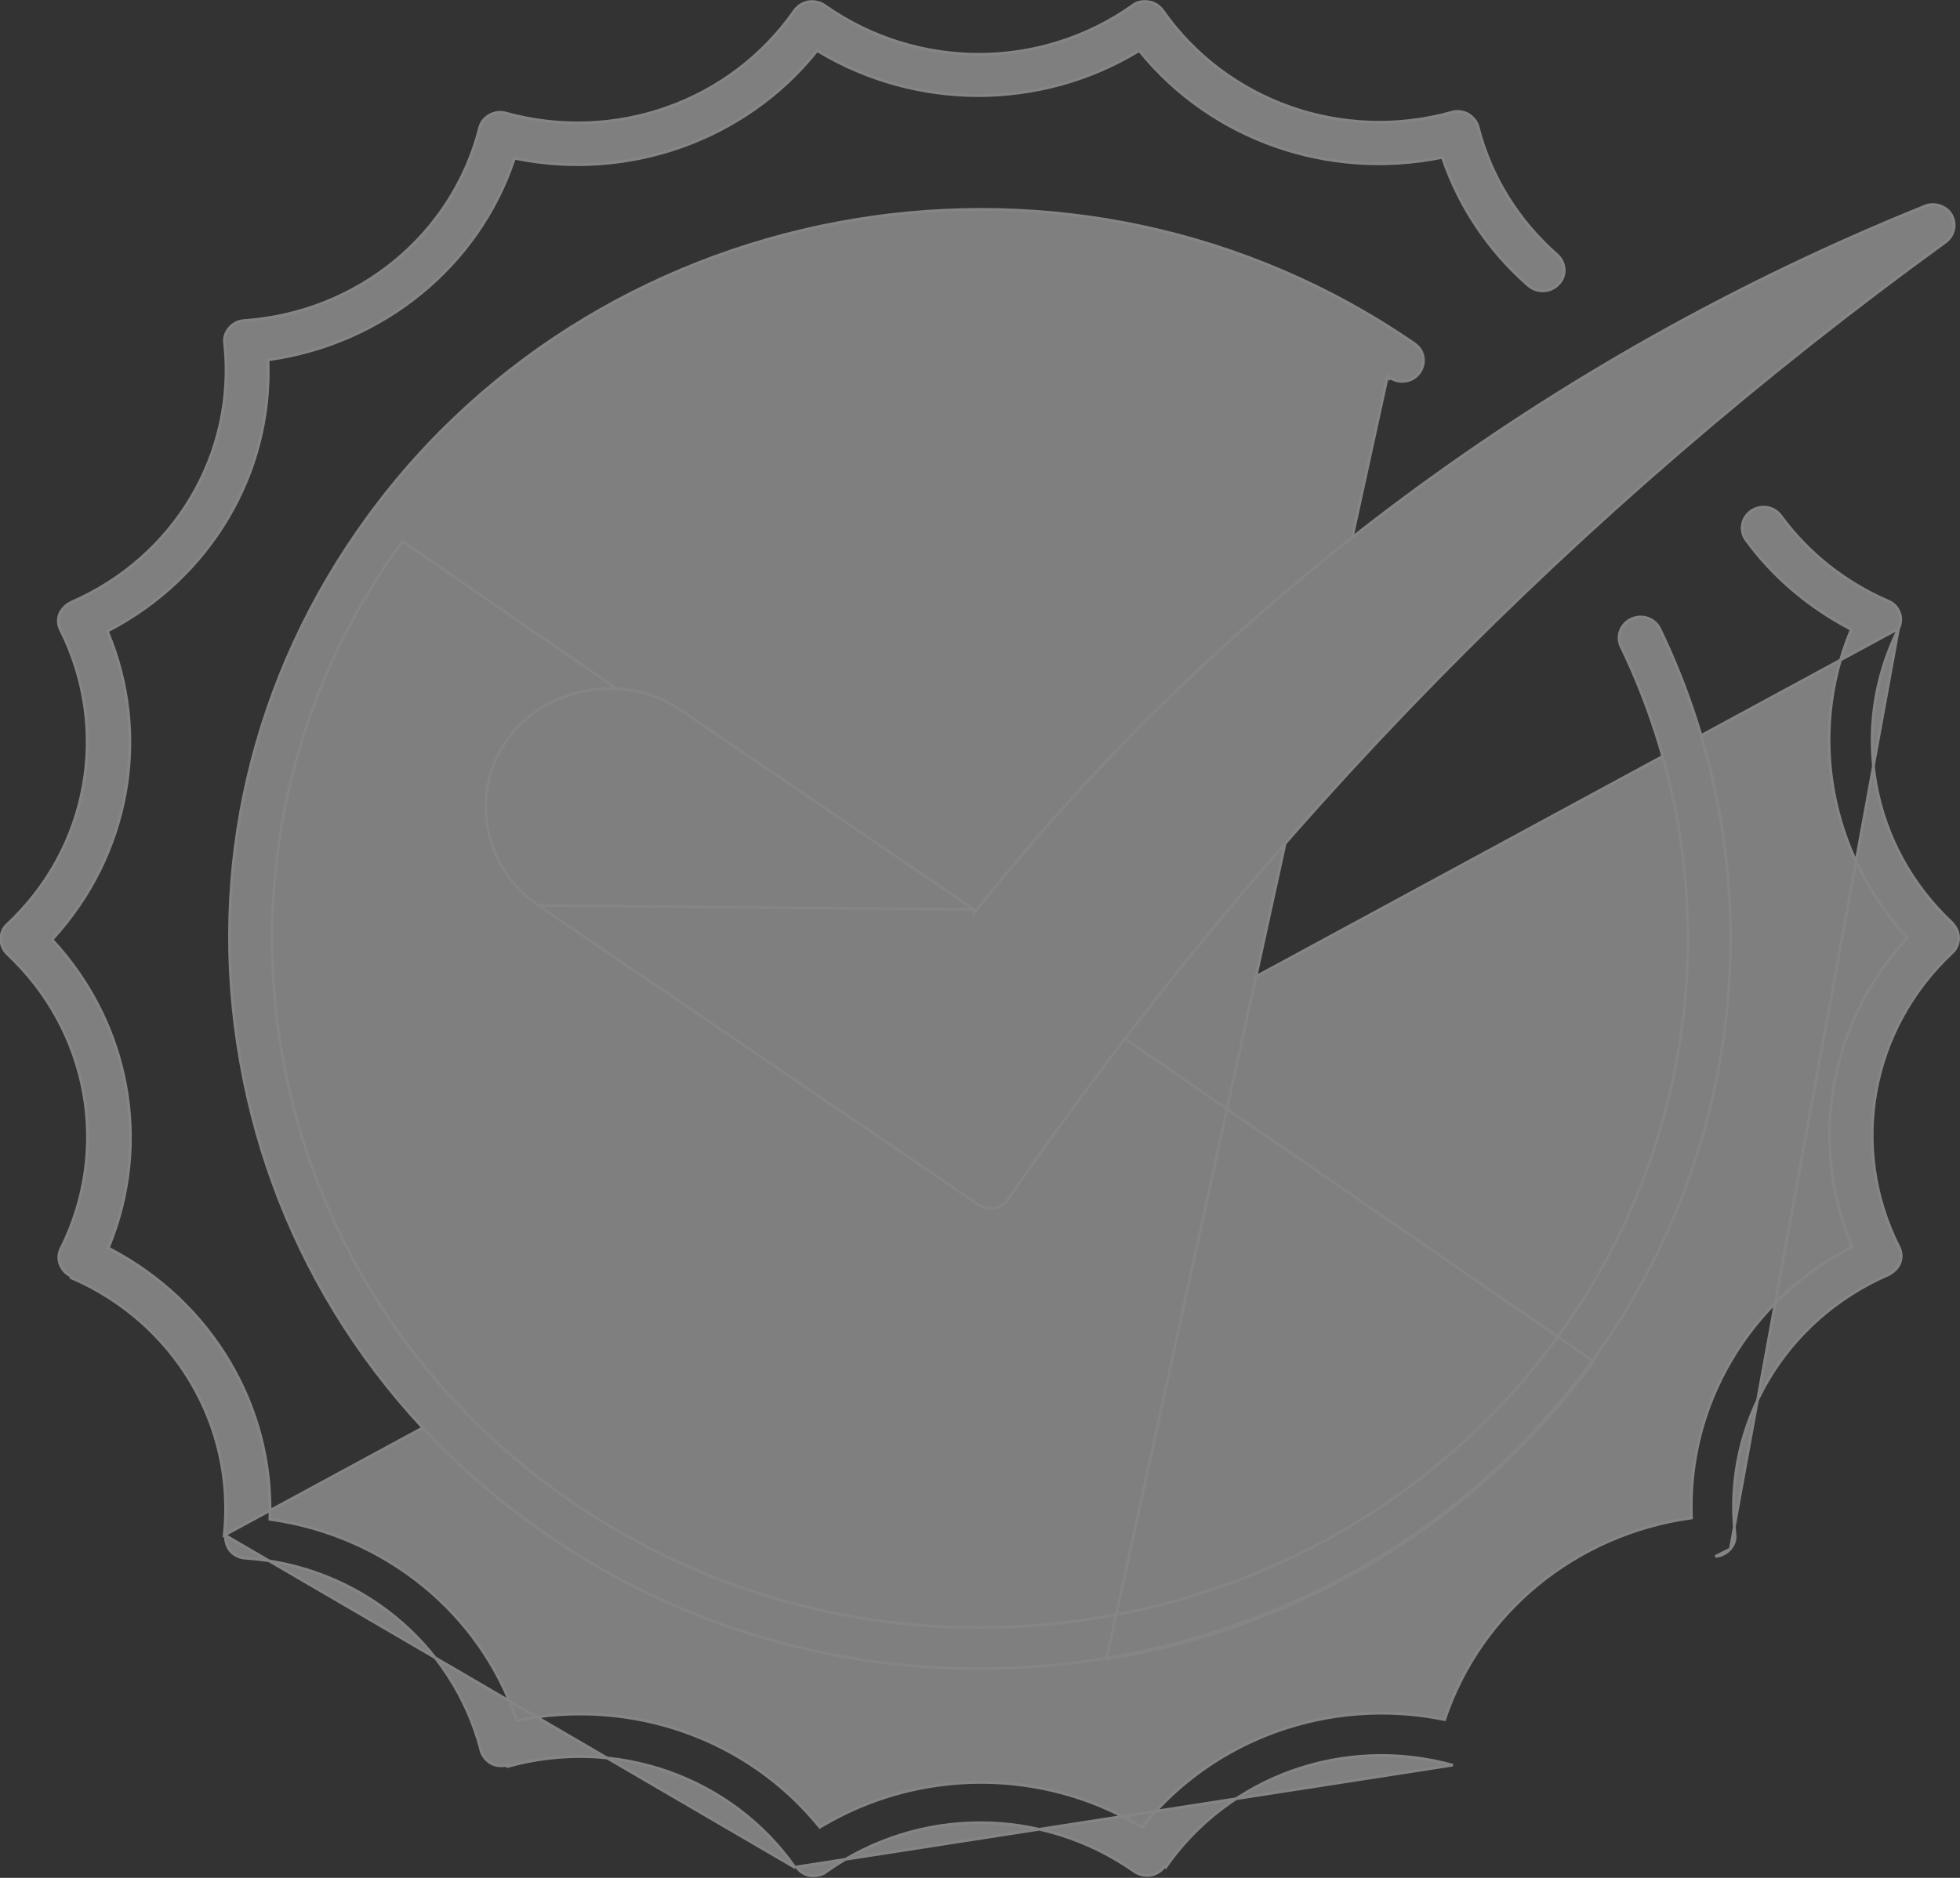 <svg width="72" height="69" viewBox="0 0 72 69" fill="none" xmlns="http://www.w3.org/2000/svg">
<rect x="0" y="0" width="72" height="69" fill="#333333" stroke="none"/>
<g opacity="0.4" clip-path="url(#clip0_5_1025)">
<path d="M69.743 23.096L69.743 23.096C69.837 22.914 69.852 22.702 69.774 22.506C69.696 22.307 69.555 22.157 69.354 22.081L69.352 22.081L69.352 22.081C67.78 21.398 66.425 20.324 65.422 18.958L65.421 18.958C65.172 18.609 64.687 18.531 64.326 18.776C63.982 19.019 63.889 19.489 64.138 19.837C65.132 21.206 66.457 22.317 67.964 23.107L68.004 23.128L67.987 23.17C66.414 27.002 67.209 31.35 70.04 34.426L70.072 34.459L70.04 34.493C67.209 37.569 66.431 41.933 68.02 45.765L68.038 45.807L67.997 45.829C64.254 47.778 61.986 51.61 62.135 55.732L62.137 55.777L62.092 55.783C57.885 56.379 54.407 59.23 53.083 63.143L53.068 63.185L53.025 63.176C48.867 62.339 44.594 63.853 41.978 67.106L41.951 67.14L41.913 67.118C38.303 64.943 33.748 64.959 30.153 67.118L30.116 67.14L30.089 67.106C27.456 63.869 23.183 62.371 19.025 63.209L18.982 63.217L18.967 63.176C17.643 59.263 14.149 56.428 9.958 55.832L9.913 55.826L9.915 55.781C10.047 51.659 7.763 47.826 4.019 45.877L3.979 45.856L3.996 45.814C5.569 41.982 4.775 37.634 1.943 34.558L1.912 34.524L1.943 34.49C4.758 31.415 5.553 27.051 3.963 23.235L3.945 23.192L3.986 23.171C7.729 21.222 9.997 17.39 9.848 13.268L9.847 13.223L9.891 13.217C14.082 12.621 17.576 9.769 18.884 5.857L18.898 5.815L18.942 5.824C23.099 6.661 27.372 5.147 29.989 1.894L30.016 1.86L30.053 1.882C33.664 4.057 38.219 4.057 41.813 1.882L41.85 1.86L41.878 1.894C44.511 5.131 48.784 6.629 52.942 5.791L52.985 5.783L52.999 5.824C53.612 7.611 54.688 9.222 56.145 10.494C56.475 10.769 56.96 10.752 57.257 10.433L57.258 10.432C57.553 10.131 57.524 9.646 57.194 9.356L57.194 9.356C55.773 8.104 54.769 6.494 54.301 4.672L54.301 4.671C54.255 4.476 54.115 4.309 53.941 4.201C53.753 4.094 53.534 4.064 53.332 4.125L53.331 4.125C49.319 5.247 45.055 3.735 42.714 0.385C42.587 0.216 42.415 0.096 42.198 0.066C41.974 0.035 41.773 0.066 41.604 0.201L41.602 0.203L41.602 0.203C38.224 2.593 33.693 2.593 30.298 0.203L30.298 0.203C30.127 0.081 29.907 0.035 29.702 0.066C29.501 0.096 29.313 0.217 29.187 0.385C26.845 3.751 22.598 5.263 18.586 4.157L18.585 4.157C18.382 4.097 18.163 4.127 17.975 4.234C17.787 4.34 17.663 4.507 17.616 4.703L17.616 4.704C16.612 8.641 13.133 11.486 8.97 11.779L8.97 11.779C8.75 11.794 8.563 11.886 8.423 12.053C8.281 12.221 8.22 12.417 8.251 12.611L8.251 12.614L8.251 12.614C8.686 16.648 6.428 20.47 2.616 22.129C2.426 22.221 2.27 22.374 2.192 22.555C2.115 22.751 2.13 22.963 2.224 23.144L2.224 23.145C4.047 26.788 3.278 31.148 0.267 33.962L0.266 33.963L0.266 33.963C0.112 34.098 0.033 34.294 0.033 34.508C0.033 34.72 0.127 34.917 0.267 35.054C3.278 37.868 4.064 42.228 2.241 45.871L2.24 45.872C2.147 46.054 2.132 46.265 2.209 46.462C2.288 46.66 2.428 46.812 2.632 46.903C2.632 46.903 2.632 46.903 2.632 46.904L2.612 46.949C6.405 48.583 8.667 52.385 8.235 56.413L69.743 23.096ZM69.743 23.096C67.92 26.756 68.706 31.099 71.715 33.912C71.858 34.067 71.95 34.265 71.95 34.459C71.95 34.658 71.871 34.87 71.718 35.004L71.716 35.005C68.706 37.819 67.919 42.179 69.759 45.823L69.76 45.823C69.853 46.005 69.868 46.216 69.791 46.412C69.713 46.593 69.557 46.746 69.367 46.839C65.555 48.498 63.297 52.32 63.732 56.354L63.732 56.354L63.733 56.356C63.763 56.552 63.702 56.763 63.562 56.913L63.562 56.913M69.743 23.096L63.562 56.913M63.562 56.913L63.561 56.915M63.562 56.913L63.561 56.915M63.561 56.915C63.42 57.082 63.217 57.173 63.013 57.189L63.561 56.915ZM8.456 56.98C8.332 56.829 8.269 56.616 8.285 56.418L29.213 68.628C26.884 65.295 22.641 63.791 18.649 64.907L18.638 64.858C18.637 64.858 18.637 64.858 18.637 64.858C18.429 64.905 18.195 64.888 18.026 64.784C17.852 64.676 17.712 64.508 17.666 64.313L17.666 64.312C16.645 60.375 13.167 57.53 9.003 57.253C8.784 57.238 8.58 57.131 8.456 56.98ZM29.765 68.918C29.55 68.887 29.379 68.767 29.253 68.599L53.368 64.858C49.375 63.758 45.15 65.263 42.821 68.612L42.781 68.582C42.781 68.582 42.78 68.582 42.78 68.582C42.654 68.751 42.466 68.872 42.264 68.902C42.06 68.933 41.84 68.886 41.668 68.765L41.668 68.765C38.274 66.375 33.743 66.375 30.365 68.765L30.365 68.765L30.361 68.768C30.24 68.871 30.069 68.918 29.911 68.918H29.911H29.911H29.91H29.91H29.91H29.91H29.909H29.909H29.909H29.908H29.908H29.908H29.907H29.907H29.907H29.907H29.906H29.906H29.906H29.905H29.905H29.905H29.905H29.904H29.904H29.904H29.903H29.903H29.903H29.902H29.902H29.902H29.902H29.901H29.901H29.901H29.901H29.9H29.9H29.9H29.899H29.899H29.899H29.898H29.898H29.898H29.898H29.897H29.897H29.897H29.896H29.896H29.896H29.895H29.895H29.895H29.895H29.894H29.894H29.894H29.893H29.893H29.893H29.893H29.892H29.892H29.892H29.891H29.891H29.891H29.89H29.89H29.89H29.89H29.889H29.889H29.889H29.889H29.888H29.888H29.888H29.887H29.887H29.887H29.886H29.886H29.886H29.886H29.885H29.885H29.885H29.884H29.884H29.884H29.884H29.883H29.883H29.883H29.882H29.882H29.882H29.881H29.881H29.881H29.881H29.88H29.88H29.88H29.879H29.879H29.879H29.878H29.878H29.878H29.878H29.877H29.877H29.877H29.877H29.876H29.876H29.876H29.875H29.875H29.875H29.874H29.874H29.874H29.874H29.873H29.873H29.873H29.872H29.872H29.872H29.872H29.871H29.871H29.871H29.87H29.87H29.87H29.869H29.869H29.869H29.869H29.868H29.868H29.868H29.867H29.867H29.867H29.866H29.866H29.866H29.866H29.865H29.865H29.865H29.864H29.864H29.864H29.864H29.863H29.863H29.863H29.862H29.862H29.862H29.862H29.861H29.861H29.861H29.86H29.86H29.86H29.86H29.859H29.859H29.859H29.858H29.858H29.858H29.858H29.857H29.857H29.857H29.856H29.856H29.856H29.855H29.855H29.855H29.855H29.854H29.854H29.854H29.853H29.853H29.853H29.852H29.852H29.852H29.852H29.851H29.851H29.851H29.851H29.85H29.85H29.85H29.849H29.849H29.849H29.848H29.848H29.848H29.848H29.847H29.847H29.847H29.846H29.846H29.846H29.846H29.845H29.845H29.845H29.844H29.844H29.844H29.843H29.843H29.843H29.843H29.842H29.842H29.842H29.841H29.841H29.841H29.84H29.84H29.84H29.84H29.839H29.839H29.839H29.838H29.838H29.838H29.838H29.837H29.837H29.837H29.836H29.836H29.836H29.835H29.835H29.835H29.835H29.834H29.834H29.834H29.834H29.833H29.833H29.833H29.832H29.832H29.832H29.831H29.831H29.831H29.831H29.83H29.83H29.83H29.829H29.829H29.829H29.828H29.828H29.828H29.828H29.827H29.827H29.827H29.826H29.826H29.826H29.826H29.825H29.825H29.825H29.824H29.824H29.824H29.824H29.823H29.823H29.823H29.822H29.822H29.822H29.822H29.821H29.821H29.821H29.82H29.82H29.82H29.82H29.819H29.819H29.819H29.818H29.818H29.818H29.817H29.817H29.817H29.817H29.816H29.816H29.816H29.815H29.815H29.815H29.814H29.814H29.814H29.814H29.813H29.813H29.813H29.812H29.812H29.812H29.812H29.811H29.811H29.811H29.81H29.81H29.81H29.809H29.809H29.809H29.809H29.808H29.808H29.808H29.808H29.807H29.807H29.807H29.806H29.806H29.806H29.805H29.805H29.805H29.805H29.804H29.804H29.804H29.803H29.803H29.803H29.802H29.802H29.802H29.802H29.801H29.801H29.801H29.8H29.8H29.8H29.8H29.799H29.799H29.799H29.798H29.798H29.798H29.797H29.797H29.797H29.797H29.796H29.796H29.796H29.796H29.795H29.795H29.795H29.794H29.794H29.794H29.793H29.793H29.793H29.793H29.792H29.792H29.792H29.791H29.791H29.791H29.791H29.79H29.79H29.79H29.789H29.789H29.789H29.788H29.788H29.788H29.788H29.787H29.787H29.787H29.786H29.786H29.786H29.785H29.785H29.785H29.785H29.784H29.784H29.784H29.784H29.783H29.783H29.783H29.782H29.782H29.782H29.781H29.781H29.781H29.781H29.78H29.78H29.78H29.779H29.779H29.779H29.779H29.778H29.778H29.778H29.777H29.777H29.777H29.776H29.776H29.776H29.776H29.775H29.775H29.775H29.774H29.774H29.774H29.773H29.773H29.773H29.773H29.772H29.772H29.772H29.771H29.771H29.771H29.771H29.77H29.77H29.77H29.77H29.769H29.769H29.769H29.768H29.768H29.768H29.767H29.767H29.767H29.767H29.766H29.766H29.766H29.765H29.765Z" fill="#F1F1F1" stroke="white" stroke-width="0.1"/>
<path d="M40.633 60.926C39.072 61.185 37.511 61.314 35.95 61.314C30.287 61.314 24.774 59.618 20.058 56.372C14.063 52.222 10.062 46.053 8.833 38.997L8.833 38.997C7.588 31.941 9.248 24.836 13.515 18.99L13.515 18.99C22.316 6.927 39.554 4.069 51.959 12.628L51.959 12.628C52.318 12.871 52.396 13.34 52.146 13.69C51.896 14.039 51.412 14.116 51.05 13.872L50.972 13.819L40.641 60.976M40.633 60.926L40.641 60.976M40.633 60.926C40.633 60.926 40.633 60.926 40.633 60.926L40.641 60.976M40.633 60.926C47.89 59.715 54.234 55.839 58.501 49.993M40.641 60.976C47.911 59.762 54.266 55.88 58.542 50.023M58.501 49.993L58.542 50.023M58.501 49.993C64.23 42.13 65.176 31.828 60.975 23.108C60.788 22.729 60.335 22.561 59.926 22.744C59.535 22.927 59.365 23.382 59.551 23.76L59.551 23.76C63.519 31.995 62.619 41.706 57.218 49.13L57.218 49.13C53.201 54.642 47.217 58.305 40.367 59.44C33.517 60.574 26.633 59.05 20.95 55.144L20.949 55.144C9.248 47.072 6.481 31.25 14.782 19.886L58.542 50.023M58.501 49.993C58.501 49.993 58.501 49.993 58.501 49.993L58.542 50.023M51.072 13.945V13.929V13.913H51.033M51.072 13.945L50.972 13.834C50.996 13.851 51.019 13.867 51.043 13.883C51.045 13.885 51.048 13.886 51.051 13.888L51.033 13.913M51.072 13.945C51.064 13.94 51.055 13.935 51.047 13.929C51.041 13.926 51.035 13.922 51.03 13.918L51.033 13.913M51.072 13.945L51.022 13.913H51.033" fill="#F1F1F1" stroke="white" stroke-width="0.1"/>
<path d="M35.784 33.418L24.959 26.056L24.959 26.056C22.985 24.712 20.038 25.225 18.656 27.144L18.656 27.144C17.226 29.127 17.735 31.878 19.775 33.27L35.784 33.418ZM35.784 33.418V33.551L35.873 33.439C44.967 22.04 57.004 13.099 70.721 7.569C71.065 7.432 71.504 7.571 71.69 7.903C71.877 8.237 71.784 8.662 71.472 8.89C57.992 18.665 46.393 30.495 37.023 44.073L37.023 44.074C36.915 44.239 36.729 44.36 36.529 44.392H36.528H36.528H36.528H36.527H36.527H36.527H36.526H36.526H36.526H36.526H36.525H36.525H36.525H36.524H36.524H36.524H36.524H36.523H36.523H36.523H36.522H36.522H36.522H36.522H36.521H36.521H36.521H36.52H36.52H36.52H36.52H36.519H36.519H36.519H36.518H36.518H36.518H36.517H36.517H36.517H36.517H36.516H36.516H36.516H36.515H36.515H36.515H36.514H36.514H36.514H36.514H36.513H36.513H36.513H36.513H36.512H36.512H36.512H36.511H36.511H36.511H36.51H36.51H36.51H36.51H36.509H36.509H36.509H36.508H36.508H36.508H36.508H36.507H36.507H36.507H36.506H36.506H36.506H36.505H36.505H36.505H36.505H36.504H36.504H36.504H36.503H36.503H36.503H36.502H36.502H36.502H36.502H36.501H36.501H36.501H36.501H36.5H36.5H36.5H36.499H36.499H36.499H36.498H36.498H36.498H36.498H36.497H36.497H36.497H36.496H36.496H36.496H36.495H36.495H36.495H36.495H36.494H36.494H36.494H36.493H36.493H36.493H36.493H36.492H36.492H36.492H36.491H36.491H36.491H36.49H36.49H36.49H36.49H36.489H36.489H36.489H36.489H36.488H36.488H36.488H36.487H36.487H36.487H36.486H36.486H36.486H36.486H36.485H36.485H36.485H36.484H36.484H36.484H36.483H36.483H36.483H36.483H36.482H36.482H36.482H36.481H36.481H36.481H36.481H36.48H36.48H36.48H36.479H36.479H36.479H36.478H36.478H36.478H36.478H36.477H36.477H36.477H36.477H36.476H36.476H36.476H36.475H36.475H36.475H36.474H36.474H36.474H36.474H36.473H36.473H36.473H36.472H36.472H36.472H36.471H36.471H36.471H36.471H36.47H36.47H36.47H36.469H36.469H36.469H36.469H36.468H36.468H36.468H36.467H36.467H36.467H36.467H36.466H36.466H36.466H36.465H36.465H36.465H36.465H36.464H36.464H36.464H36.463H36.463H36.463H36.462H36.462H36.462H36.462H36.461H36.461H36.461H36.46H36.46H36.46H36.459H36.459H36.459H36.459H36.458H36.458H36.458H36.458H36.457H36.457H36.457H36.456H36.456H36.456H36.455H36.455H36.455H36.455H36.454H36.454H36.454H36.453H36.453H36.453H36.453H36.452H36.452H36.452H36.451H36.451H36.451H36.45H36.45H36.45H36.45H36.449H36.449H36.449H36.448H36.448H36.448H36.447H36.447H36.447H36.447H36.446H36.446H36.446H36.446H36.445H36.445H36.445H36.444H36.444H36.444H36.443H36.443H36.443H36.443H36.442H36.442H36.442H36.441H36.441H36.441H36.441H36.44H36.44H36.44H36.439H36.439H36.439H36.438H36.438H36.438H36.438H36.437H36.437H36.437H36.436H36.436H36.436H36.436H36.435H36.435H36.435H36.434H36.434H36.434H36.434H36.433H36.433H36.433H36.432H36.432H36.432H36.431H36.431H36.431H36.431H36.43H36.43H36.43H36.429H36.429H36.429H36.428H36.428H36.428H36.428H36.427H36.427H36.427H36.426H36.426H36.426H36.426H36.425H36.425H36.425H36.424H36.424H36.424H36.424H36.423H36.423H36.423H36.422H36.422H36.422H36.422H36.421H36.421H36.421H36.42H36.42H36.42H36.419H36.419H36.419H36.419H36.418H36.418H36.418H36.417H36.417H36.417H36.416H36.416H36.416H36.416H36.415H36.415H36.415H36.414H36.414H36.414H36.414H36.413H36.413H36.413H36.413H36.412H36.412H36.412H36.411H36.411H36.411H36.41H36.41H36.41H36.41H36.409H36.409H36.409H36.408H36.408H36.408H36.407H36.407H36.407H36.407H36.406H36.406H36.406H36.405H36.405H36.405H36.405H36.404H36.404H36.404H36.403H36.403H36.403H36.403H36.402H36.402H36.402H36.401H36.401H36.401H36.401H36.4H36.4H36.4H36.399H36.399H36.399H36.398H36.398H36.398H36.398H36.397H36.397H36.397H36.396H36.396H36.396H36.395H36.395H36.395H36.395H36.394H36.394H36.394H36.393H36.393H36.393H36.393H36.392H36.392H36.392H36.391H36.391H36.391H36.391H36.39H36.39H36.39H36.389H36.389H36.389H36.389H36.388H36.388H36.388H36.387H36.387H36.387H36.386H36.386H36.386H36.386H36.385H36.385H36.385H36.384H36.384H36.384H36.383H36.383H36.383H36.383C36.208 44.392 36.053 44.345 35.93 44.255L35.928 44.255L19.775 33.27L35.784 33.418Z" fill="#F1F1F1" stroke="white" stroke-width="0.1"/>
</g>
<defs>
<clipPath id="clip0_5_1025">
<rect width="72" height="69" fill="white"/>
</clipPath>
</defs>
</svg>
